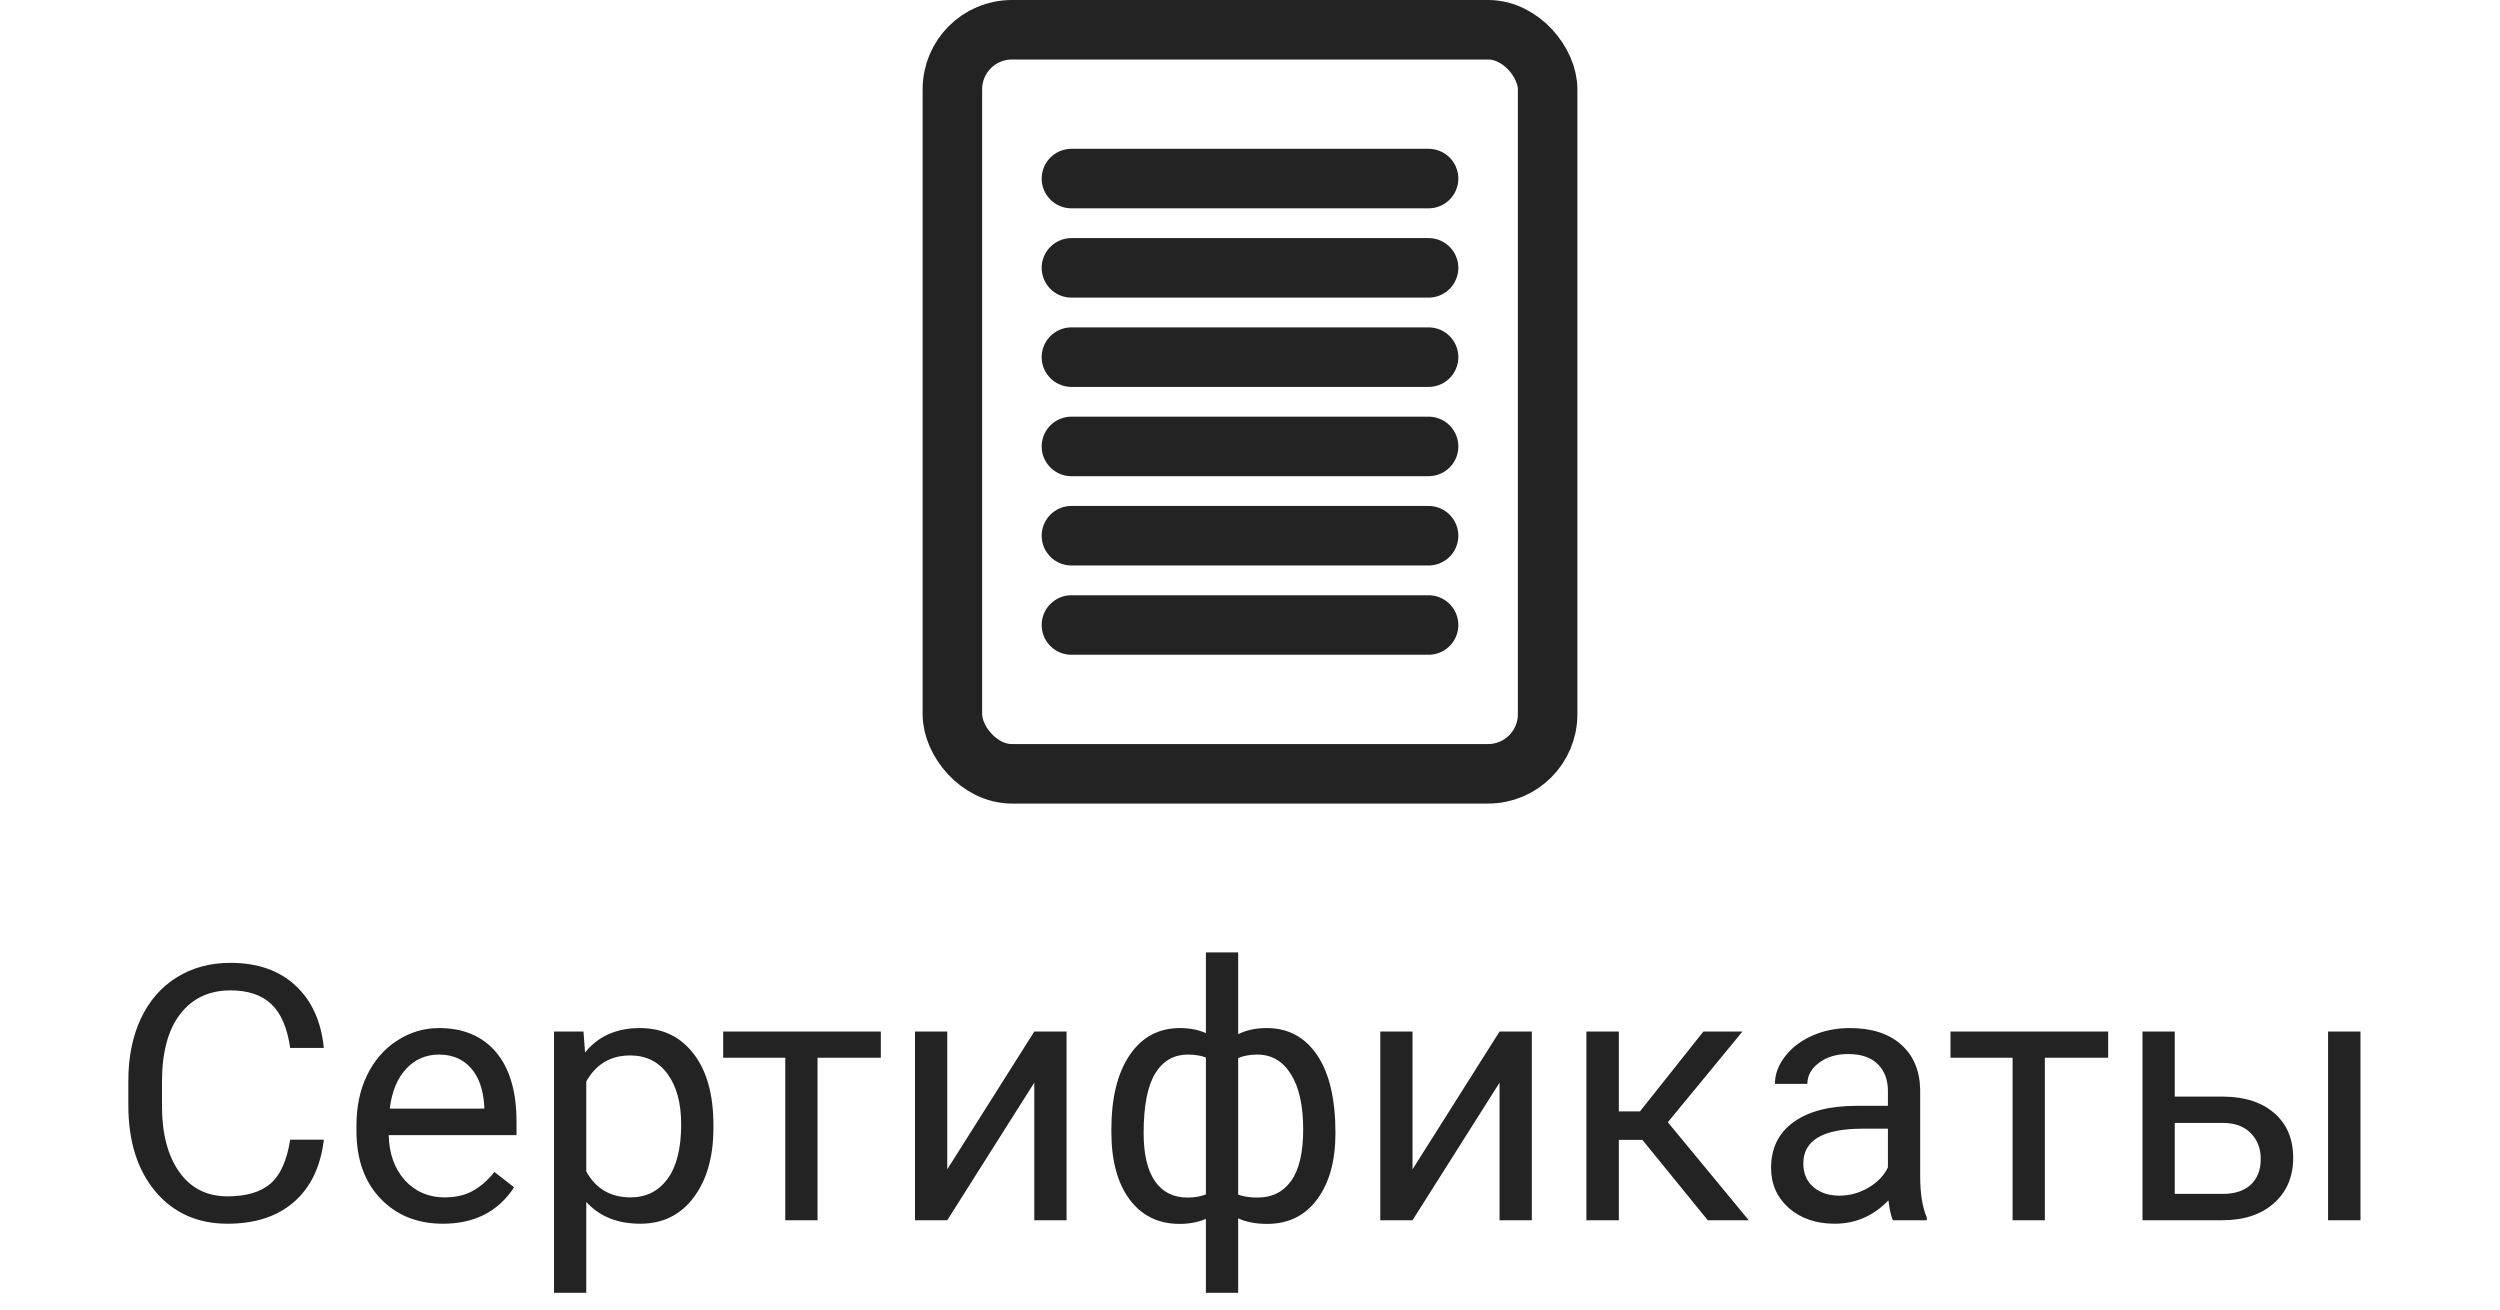 <svg width="84" height="44" viewBox="0 0 84 44" fill="none" xmlns="http://www.w3.org/2000/svg">
<rect x="32" y="1" width="20" height="25" rx="2" stroke="#232323" stroke-width="2"/>
<path d="M10.881 38.293C10.775 39.195 10.441 39.893 9.879 40.385C9.32 40.873 8.576 41.117 7.646 41.117C6.639 41.117 5.83 40.756 5.221 40.033C4.615 39.31 4.312 38.344 4.312 37.133V36.312C4.312 35.52 4.453 34.822 4.734 34.221C5.02 33.619 5.422 33.158 5.941 32.838C6.461 32.514 7.062 32.352 7.746 32.352C8.652 32.352 9.379 32.605 9.926 33.113C10.473 33.617 10.791 34.316 10.881 35.211H9.75C9.652 34.531 9.439 34.039 9.111 33.734C8.787 33.43 8.332 33.277 7.746 33.277C7.027 33.277 6.463 33.543 6.053 34.074C5.646 34.605 5.443 35.361 5.443 36.342V37.168C5.443 38.094 5.637 38.83 6.023 39.377C6.41 39.924 6.951 40.197 7.646 40.197C8.271 40.197 8.75 40.057 9.082 39.775C9.418 39.49 9.641 38.996 9.75 38.293H10.881ZM14.883 41.117C14.023 41.117 13.324 40.836 12.785 40.273C12.246 39.707 11.977 38.951 11.977 38.006V37.807C11.977 37.178 12.096 36.617 12.334 36.125C12.576 35.629 12.912 35.242 13.342 34.965C13.775 34.684 14.244 34.543 14.748 34.543C15.572 34.543 16.213 34.815 16.67 35.357C17.127 35.9 17.355 36.678 17.355 37.69V38.141H13.06C13.076 38.766 13.258 39.272 13.605 39.658C13.957 40.041 14.402 40.232 14.941 40.232C15.324 40.232 15.648 40.154 15.914 39.998C16.18 39.842 16.412 39.635 16.611 39.377L17.273 39.893C16.742 40.709 15.945 41.117 14.883 41.117ZM14.748 35.434C14.31 35.434 13.943 35.594 13.646 35.914C13.35 36.23 13.166 36.676 13.096 37.25H16.271V37.168C16.24 36.617 16.092 36.191 15.826 35.891C15.56 35.586 15.201 35.434 14.748 35.434ZM23.971 37.9C23.971 38.865 23.75 39.643 23.309 40.232C22.867 40.822 22.27 41.117 21.516 41.117C20.746 41.117 20.141 40.873 19.699 40.385V43.438H18.615V34.66H19.605L19.658 35.363C20.1 34.816 20.713 34.543 21.498 34.543C22.26 34.543 22.861 34.83 23.303 35.404C23.748 35.978 23.971 36.777 23.971 37.801V37.9ZM22.887 37.777C22.887 37.062 22.734 36.498 22.43 36.084C22.125 35.67 21.707 35.463 21.176 35.463C20.52 35.463 20.027 35.754 19.699 36.336V39.365C20.023 39.943 20.52 40.232 21.188 40.232C21.707 40.232 22.119 40.027 22.424 39.617C22.732 39.203 22.887 38.59 22.887 37.777ZM29.596 35.539H27.469V41H26.385V35.539H24.299V34.66H29.596V35.539ZM34.752 34.66H35.836V41H34.752V36.377L31.828 41H30.744V34.66H31.828V39.289L34.752 34.66ZM37.342 37.947C37.342 36.889 37.547 36.057 37.957 35.451C38.367 34.846 38.93 34.543 39.645 34.543C39.977 34.543 40.268 34.6 40.518 34.713V32H41.602V34.748C41.875 34.611 42.195 34.543 42.562 34.543C43.281 34.543 43.846 34.846 44.256 35.451C44.666 36.057 44.871 36.93 44.871 38.07C44.871 39.004 44.666 39.746 44.256 40.297C43.85 40.848 43.289 41.123 42.574 41.123C42.195 41.123 41.871 41.06 41.602 40.935V43.438H40.518V40.953C40.26 41.066 39.965 41.123 39.633 41.123C38.922 41.123 38.361 40.848 37.951 40.297C37.545 39.746 37.342 38.992 37.342 38.035V37.947ZM43.787 37.947C43.787 37.15 43.65 36.533 43.377 36.096C43.103 35.654 42.727 35.434 42.246 35.434C42 35.434 41.785 35.473 41.602 35.551V40.139C41.777 40.205 41.996 40.238 42.258 40.238C42.742 40.238 43.117 40.051 43.383 39.676C43.652 39.301 43.787 38.725 43.787 37.947ZM38.426 38.07C38.426 38.781 38.553 39.32 38.807 39.688C39.06 40.055 39.426 40.238 39.902 40.238C40.129 40.238 40.334 40.203 40.518 40.133V35.533C40.353 35.467 40.152 35.434 39.914 35.434C39.438 35.434 39.07 35.647 38.812 36.072C38.555 36.498 38.426 37.164 38.426 38.07ZM50.385 34.66H51.469V41H50.385V36.377L47.461 41H46.377V34.66H47.461V39.289L50.385 34.66ZM55.184 38.299H54.393V41H53.303V34.66H54.393V37.344H55.102L57.234 34.66H58.547L56.039 37.707L58.758 41H57.381L55.184 38.299ZM63.603 41C63.541 40.875 63.49 40.652 63.451 40.332C62.947 40.855 62.346 41.117 61.647 41.117C61.022 41.117 60.508 40.941 60.105 40.59C59.707 40.234 59.508 39.785 59.508 39.242C59.508 38.582 59.758 38.07 60.258 37.707C60.762 37.34 61.469 37.156 62.379 37.156H63.434V36.658C63.434 36.279 63.32 35.978 63.094 35.756C62.867 35.529 62.533 35.416 62.092 35.416C61.705 35.416 61.381 35.514 61.119 35.709C60.857 35.904 60.727 36.141 60.727 36.418H59.637C59.637 36.102 59.748 35.797 59.971 35.504C60.197 35.207 60.502 34.973 60.885 34.801C61.272 34.629 61.695 34.543 62.156 34.543C62.887 34.543 63.459 34.727 63.873 35.094C64.287 35.457 64.502 35.959 64.518 36.6V39.518C64.518 40.1 64.592 40.562 64.74 40.906V41H63.603ZM61.805 40.174C62.145 40.174 62.467 40.086 62.772 39.91C63.076 39.734 63.297 39.506 63.434 39.225V37.924H62.584C61.256 37.924 60.592 38.312 60.592 39.09C60.592 39.43 60.705 39.695 60.932 39.887C61.158 40.078 61.449 40.174 61.805 40.174ZM70.834 35.539H68.707V41H67.623V35.539H65.537V34.66H70.834V35.539ZM73.072 36.846H74.719C75.438 36.853 76.006 37.041 76.424 37.408C76.842 37.775 77.051 38.273 77.051 38.902C77.051 39.535 76.836 40.043 76.406 40.426C75.977 40.809 75.398 41 74.672 41H71.988V34.66H73.072V36.846ZM79.312 41H78.223V34.66H79.312V41ZM73.072 37.73V40.115H74.684C75.09 40.115 75.404 40.012 75.627 39.805C75.85 39.594 75.961 39.307 75.961 38.943C75.961 38.592 75.852 38.305 75.633 38.082C75.418 37.855 75.115 37.738 74.725 37.73H73.072Z" fill="#232323"/>
<path d="M36 6H48" stroke="#232323" stroke-width="2" stroke-linecap="round"/>
<path d="M36 15H48" stroke="#232323" stroke-width="2" stroke-linecap="round"/>
<path d="M36 9H48" stroke="#232323" stroke-width="2" stroke-linecap="round"/>
<path d="M36 18H48" stroke="#232323" stroke-width="2" stroke-linecap="round"/>
<path d="M36 12H48" stroke="#232323" stroke-width="2" stroke-linecap="round"/>
<path d="M36 21H48" stroke="#232323" stroke-width="2" stroke-linecap="round"/>
</svg>
